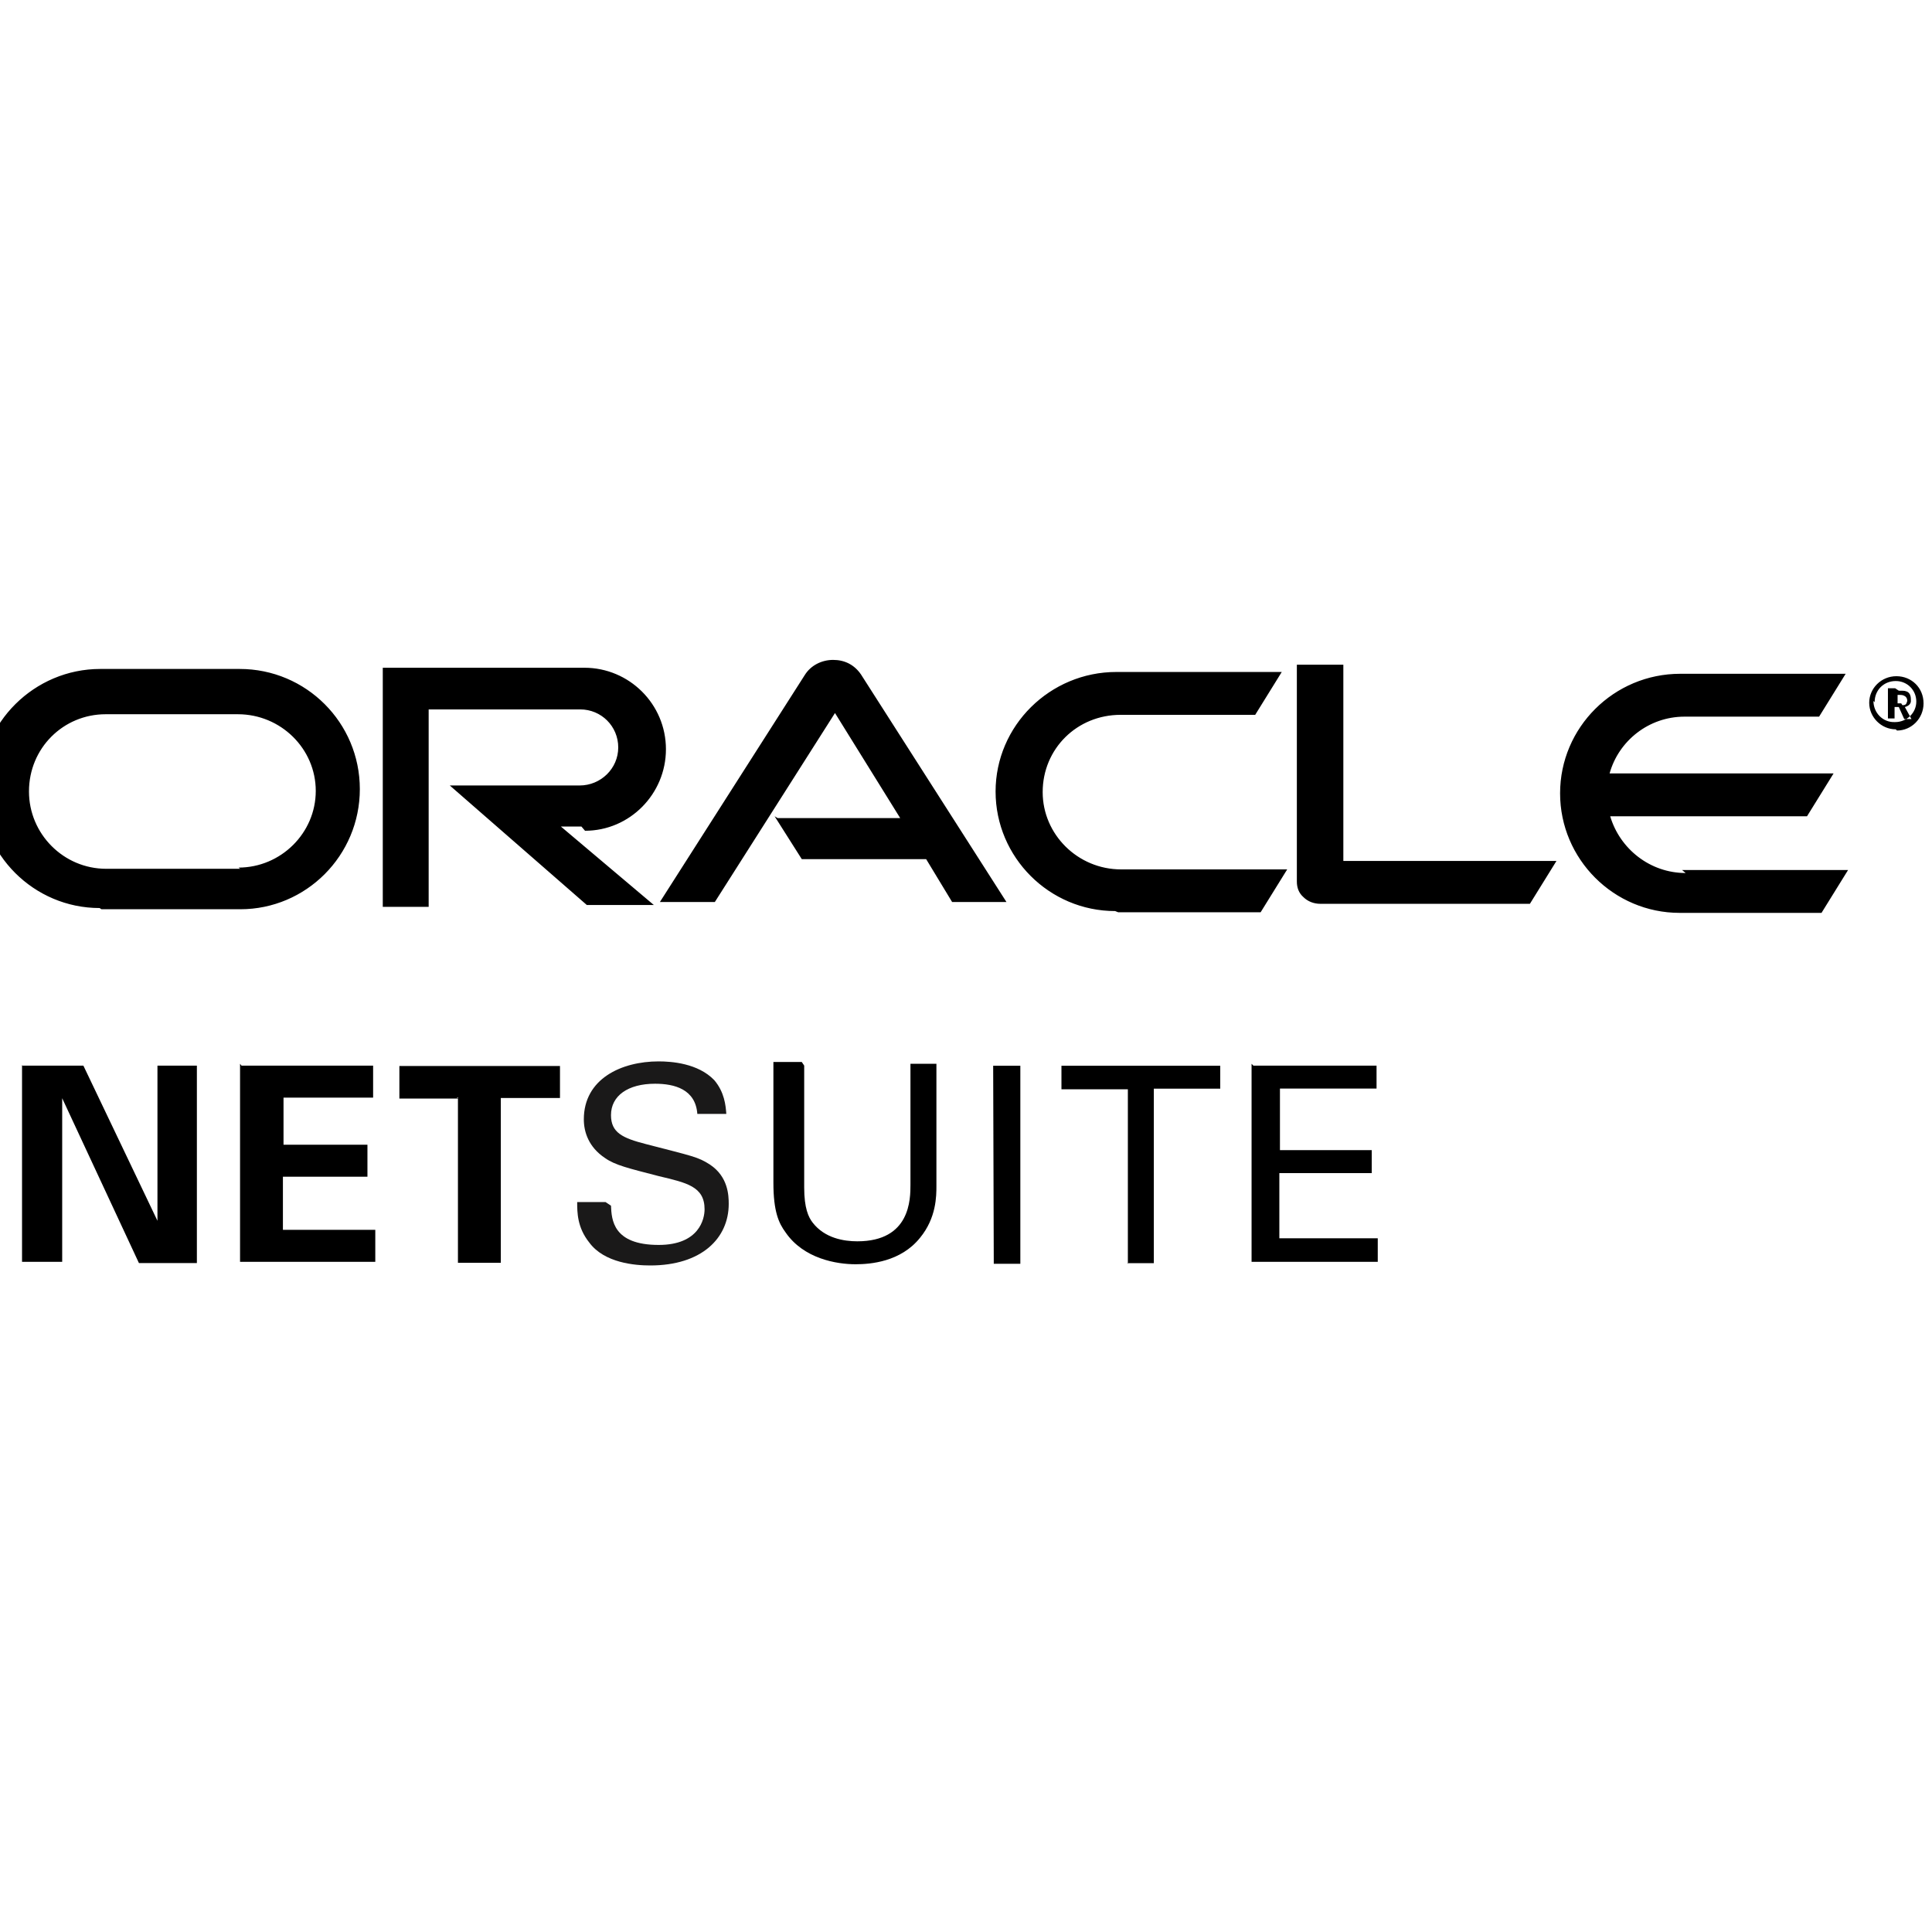 <svg viewBox="0 0 32 32" xmlns="http://www.w3.org/2000/svg"><g><path d="M31.51 11.68c.02 0 .06 0 .07-.04 .01-.02.01-.03.01-.04 0-.03-.02-.06-.04-.07 -.03-.02-.06-.02-.09-.02h-.03v.14h.06m-.04-.21c.06 0 .1 0 .12.01 .08.02.08.11.08.14 0 .01 0 .02 0 .03 0 .02-.02.06-.07.08 0 0-.02.01-.03.01l.11.2h-.12l-.09-.2h-.07v.19h-.11v-.5h.12m.03.7c.24 0 .44-.2.44-.45 0-.26-.2-.45-.45-.45s-.45.2-.45.44 .2.44.44.44m-.35-.45c0-.2.15-.35.35-.35 .19 0 .34.15.34.34 0 .19-.16.34-.35.34 -.21.01-.36-.16-.36-.35m-3.11 2.85c-.59 0-1.09-.4-1.25-.94h3.26l.44-.71h-3.71c.15-.54.65-.94 1.24-.94h2.23l.44-.71h-2.74c-1.1 0-1.99.89-1.99 1.98 0 1.09.89 1.98 1.98 1.98h2.35l.44-.71h-2.75m-9.34.7h2.36l.44-.71h-2.75c-.72 0-1.3-.58-1.3-1.28 0-.72.57-1.28 1.29-1.28h2.23l.44-.71h-2.74c-1.1 0-2 .89-2 1.98 0 1.09.89 1.98 1.98 1.98m-14.49-.7H1.76c-.71 0-1.28-.58-1.28-1.28 -.001-.72.57-1.28 1.27-1.28h2.19c.71 0 1.29.57 1.29 1.27 0 .7-.58 1.27-1.28 1.27m-2.27.69h2.3c1.09 0 1.98-.89 1.98-1.99s-.89-1.99-1.99-1.99H1.66c-1.09 0-1.99.89-1.99 1.98 0 1.09.89 1.98 1.98 1.98m8.04-1.28c.74 0 1.34-.61 1.34-1.35 0-.75-.61-1.35-1.35-1.35H6.34v3.96h.76v-3.27h2.51c.35 0 .63.28.63.63s-.29.63-.64.63H7.45l2.27 1.98h1.11l-1.54-1.3h.34m12.62.6v-3.28h-.77v3.59c0 .1.03.19.11.26 .07.07.17.11.28.11h3.47l.44-.71h-3.56m-9.34-.71h2.03l-1.08-1.74 -1.99 3.13h-.91l2.4-3.76c.1-.16.28-.25.47-.25 .19 0 .35.08.46.24l2.41 3.77h-.9l-.43-.71h-2.06l-.45-.71"/><path d="M.371 17.65l1.01 0 1.227 2.57 0-2.57 .653 0 0 3.27 -.96 0L1.03 18.19l0 2.71 -.665 0 0-3.26"/><path d="M4 17.65l2.18 0 0 .53 -1.484 0 0 .78 1.39 0 0 .53 -1.4 0 0 .88 1.53 0 0 .53 -2.24 0 0-3.28"/><path d="M7.595 18.196l-.98 0 0-.54 2.66 0 0 .53 -.98 0 0 2.73 -.71 0 0-2.74 -.02 0"/></g><path fill="#1A1919" d="M10.12 19.97c.01.23.03.65.79.65 .67 0 .76-.43.76-.59 0-.38-.3-.44-.76-.55 -.5-.13-.72-.18-.89-.3 -.27-.18-.35-.43-.35-.64 0-.67.62-.96 1.24-.96 .21 0 .65.03.92.31 .17.2.19.42.2.56h-.48c-.03-.41-.38-.5-.7-.5 -.45 0-.73.2-.73.52 0 .29.19.38.58.48 .77.2.86.21 1.06.34 .3.2.31.51.31.65 0 .57-.45 1.02-1.3 1.02 -.25 0-.76-.04-1.01-.38 -.2-.25-.2-.5-.2-.67h.47"/><g><path d="M13.32 17.65v2.02c0 .34.07.49.14.58 .2.26.52.31.74.31 .88 0 .88-.7.88-.94v-2h.43v2.02c0 .17 0 .53-.27.86 -.32.4-.82.44-1.07.44 -.31 0-.86-.09-1.16-.53 -.11-.15-.2-.34-.2-.82v-2h.47"/><path d="M16.46 20.932l.44 0 0-3.28 -.45 0Z"/><path d="M18.681 20.932l0-2.89 -1.1 0 0-.39 2.63 0 0 .38 -1.1 0 0 2.89 -.44 0"/><path d="M20.76 17.65l2.04 0 0 .38 -1.6 0 0 1.02 1.52 0 0 .38 -1.53 0 0 1.08 1.63 0 0 .39 -2.09 0 0-3.28"/></g></svg>